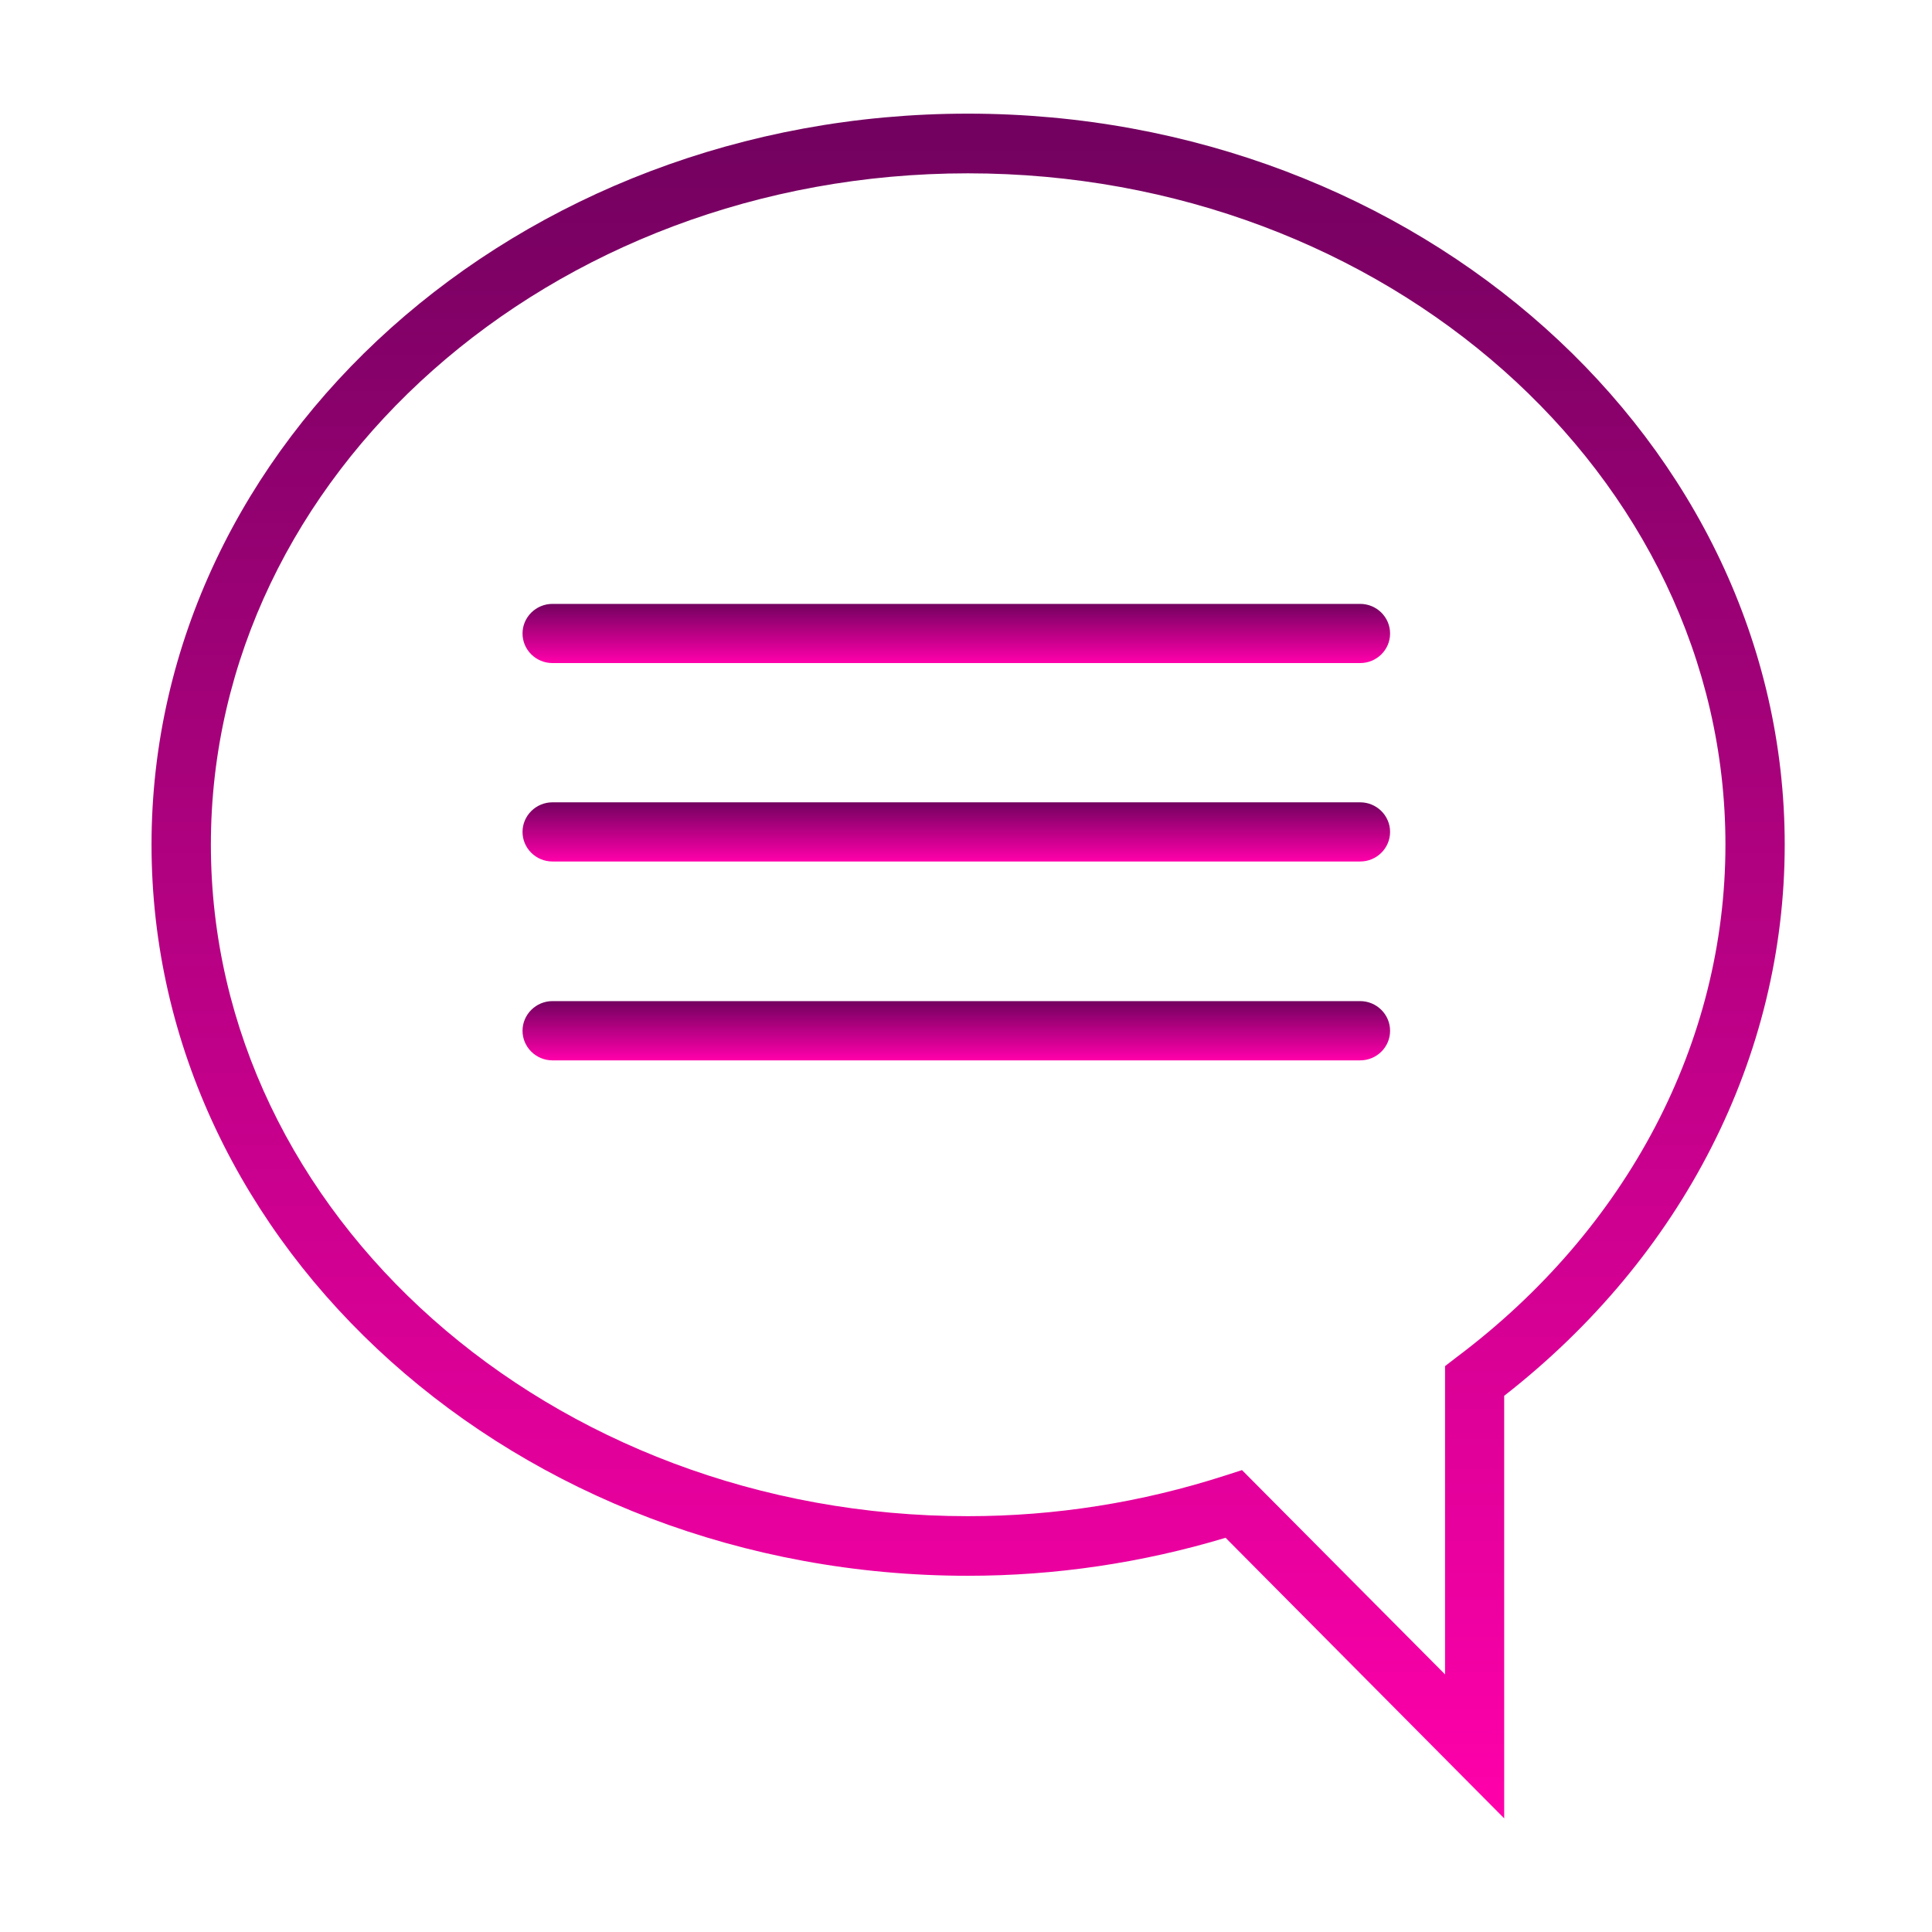 <?xml version="1.0" encoding="UTF-8"?>
<svg width="153px" height="153px" viewBox="0 0 153 153" version="1.1" xmlns="http://www.w3.org/2000/svg" xmlns:xlink="http://www.w3.org/1999/xlink">
    <!-- Generator: Sketch 51.3 (57544) - http://www.bohemiancoding.com/sketch -->
    <title>Contact</title>
    <desc>Created with Sketch.</desc>
    <defs>
        <linearGradient x1="50%" y1="0%" x2="50%" y2="100%" id="linearGradient-1">
            <stop stop-color="#72015F" offset="0%"></stop>
            <stop stop-color="#FF00AA" offset="100%"></stop>
        </linearGradient>
    </defs>
    <g id="Contact" stroke="none" stroke-width="1" fill="none" fill-rule="evenodd">
        <g id="Group" transform="translate(12, 9)" fill="url(#linearGradient-1)" fill-rule="nonzero">
            <g id="Shape">
                <path d="M95.715,59.224 L31.749,59.224 C30.443,59.224 29.38,58.173 29.38,56.881 C29.38,55.59 30.449,54.538 31.749,54.538 L95.715,54.538 C97.021,54.538 98.084,55.59 98.084,56.881 C98.084,58.173 97.021,59.224 95.715,59.224 Z"></path>
                <path d="M95.715,74.973 L31.749,74.973 C30.443,74.973 29.38,73.915 29.38,72.63 C29.38,71.338 30.449,70.281 31.749,70.281 L95.715,70.281 C97.021,70.281 98.084,71.338 98.084,72.63 C98.089,73.921 97.021,74.973 95.715,74.973 Z"></path>
                <path d="M95.715,43.51 L31.749,43.51 C30.443,43.51 29.38,42.458 29.38,41.167 C29.38,39.875 30.449,38.824 31.749,38.824 L95.715,38.824 C97.021,38.824 98.084,39.875 98.084,41.167 C98.089,42.458 97.021,43.51 95.715,43.51 Z"></path>
                <path d="M107.12,135 L85.058,112.781 C78.418,114.776 71.577,115.79 64.645,115.79 C28.999,115.79 0,89.819 0,57.889 C0,25.976 28.999,0 64.645,0 C100.319,0 129.336,25.976 129.336,57.889 C129.336,74.661 121.253,90.511 107.12,101.537 L107.12,135 Z M86.357,107.421 L102.437,123.6 L102.437,99.185 L103.364,98.471 C116.891,88.315 124.642,73.526 124.642,57.889 C124.642,28.576 97.732,4.726 64.651,4.726 C31.604,4.726 4.7,28.576 4.7,57.889 C4.7,87.209 31.598,111.07 64.651,111.07 C71.571,111.07 78.401,109.986 85.012,107.854 L86.357,107.421 Z"></path>
            </g>
        </g>
    </g>
</svg>